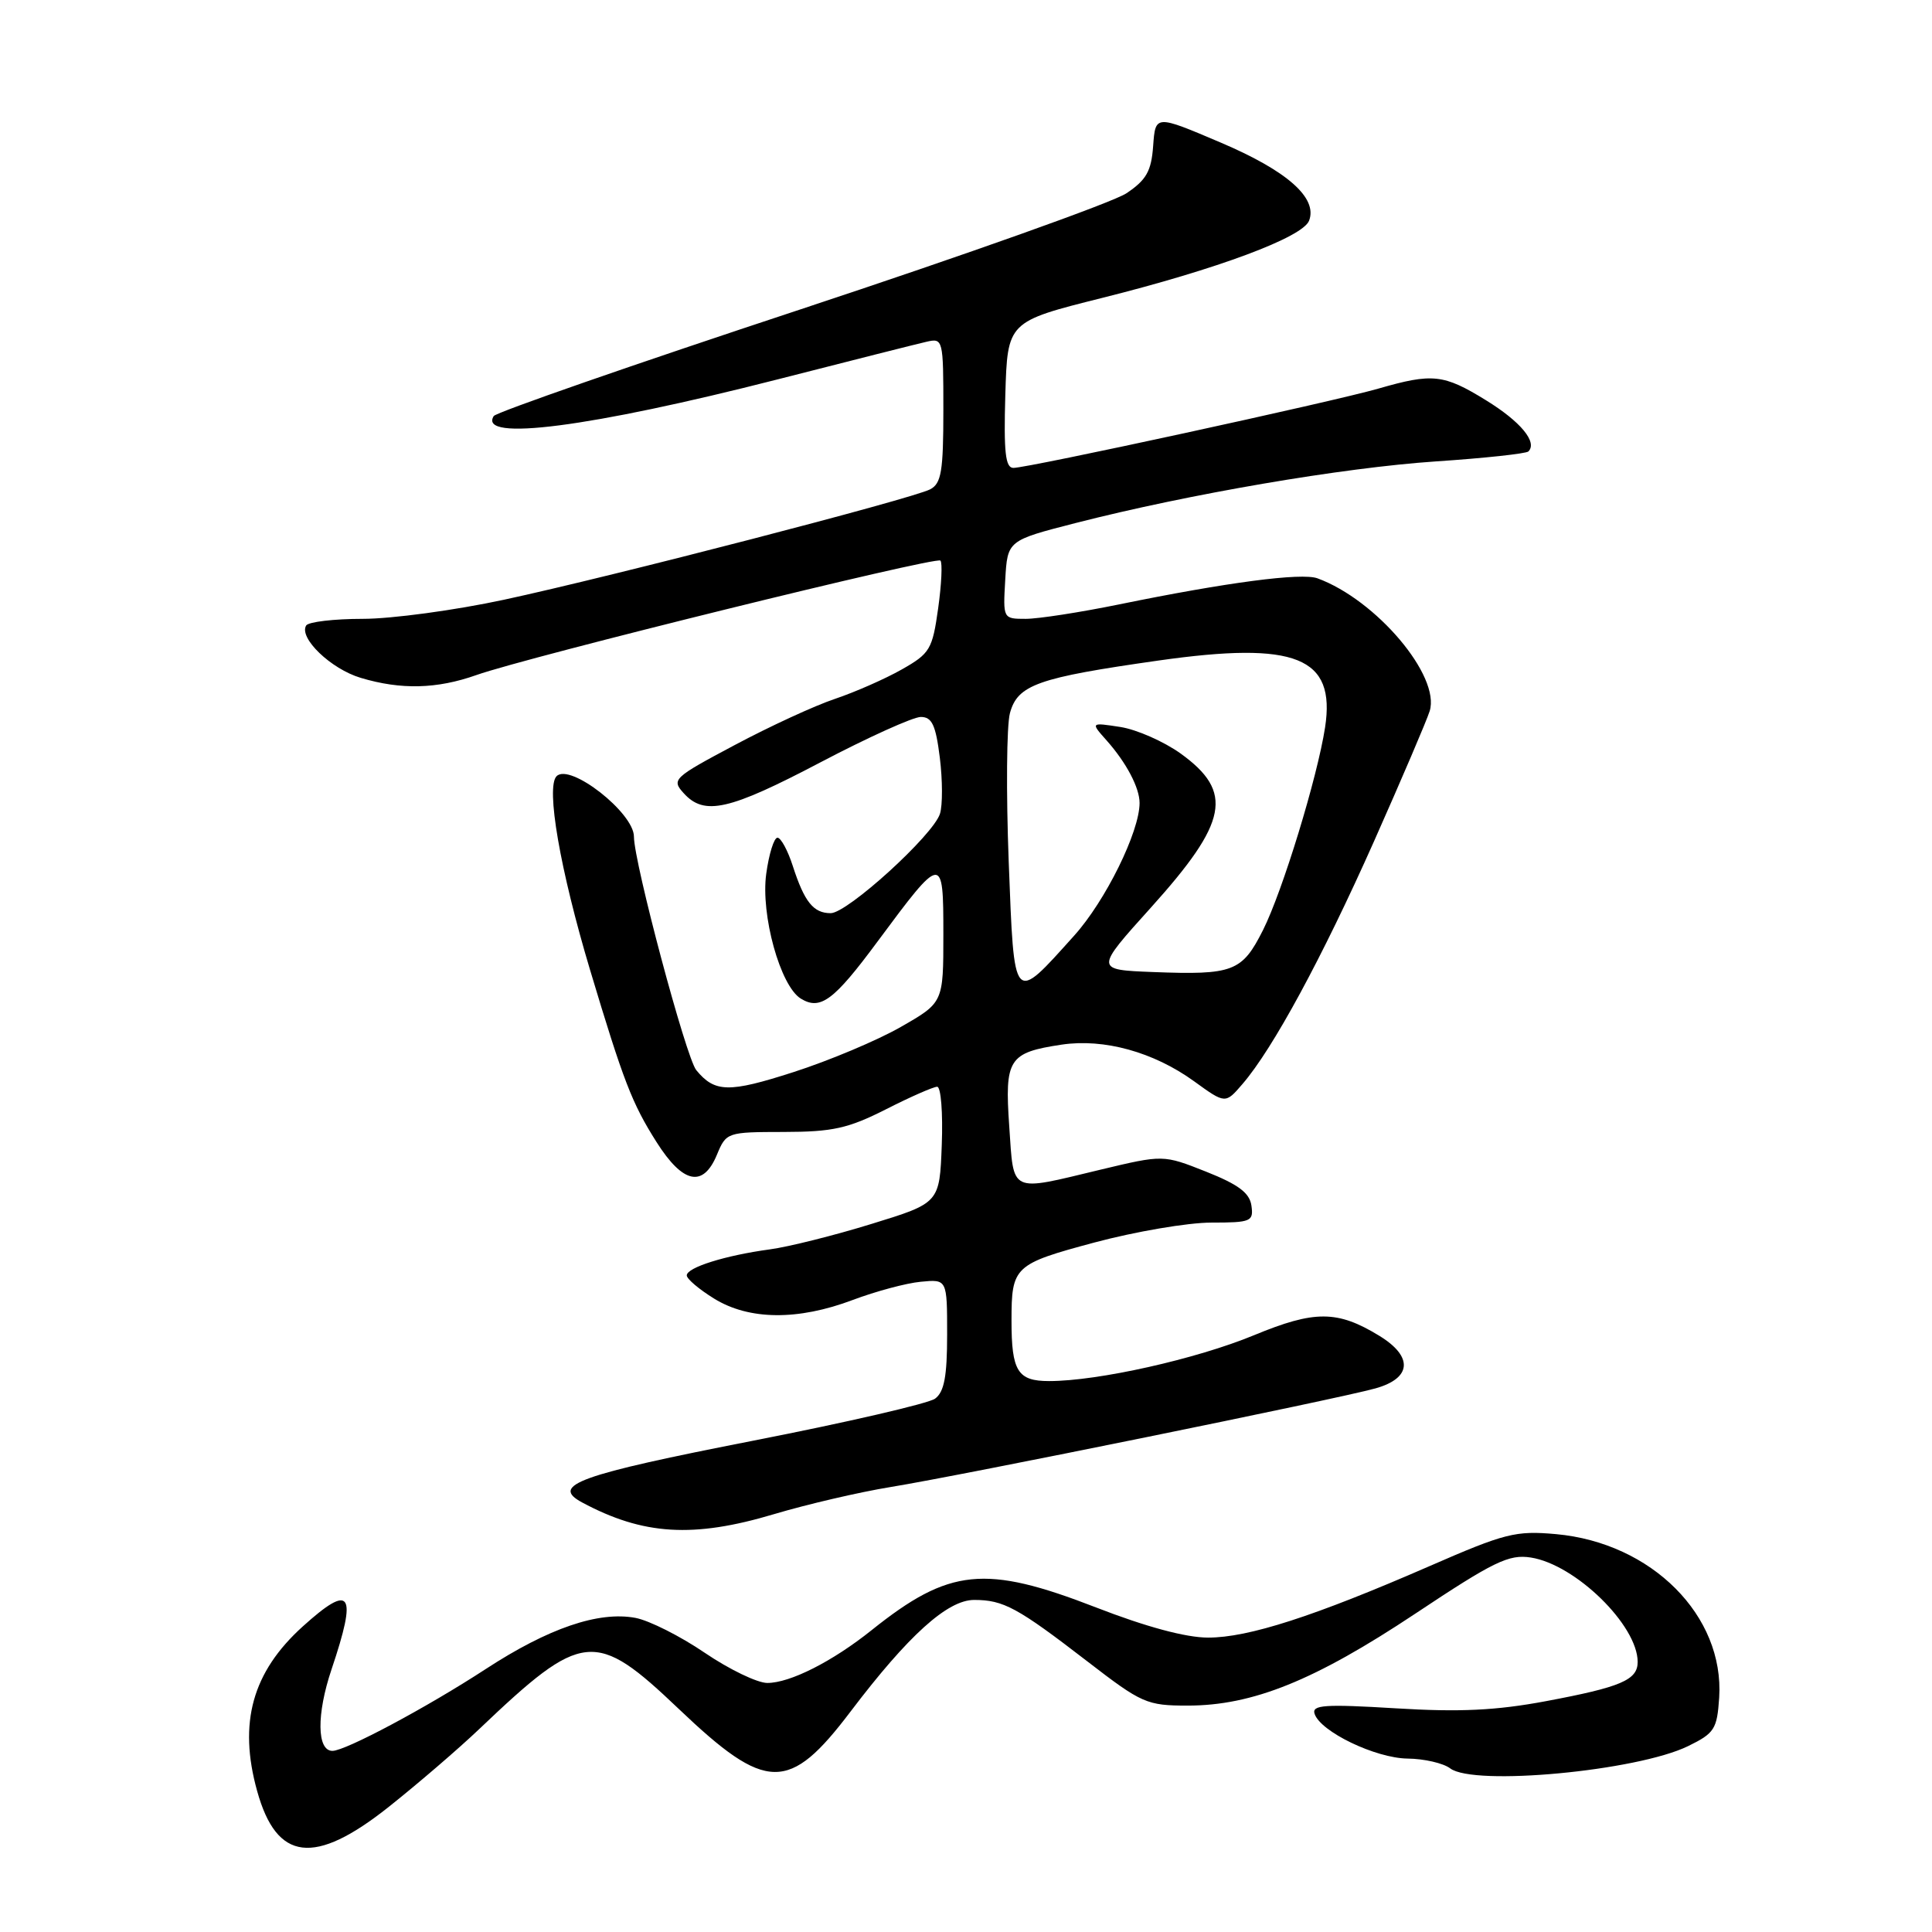 <?xml version="1.0" encoding="UTF-8" standalone="no"?>
<!DOCTYPE svg PUBLIC "-//W3C//DTD SVG 1.1//EN" "http://www.w3.org/Graphics/SVG/1.1/DTD/svg11.dtd" >
<svg xmlns="http://www.w3.org/2000/svg" xmlns:xlink="http://www.w3.org/1999/xlink" version="1.1" viewBox="0 0 256 256">
 <g >
 <path fill="currentColor"
d=" M 51.50 239.43 C 55.35 236.37 60.75 231.73 63.50 229.11 C 77.23 216.04 78.85 215.88 89.95 226.45 C 101.55 237.50 104.56 237.54 112.71 226.78 C 120.36 216.69 125.55 212.00 129.08 212.00 C 132.97 212.00 134.81 213.00 144.09 220.15 C 151.30 225.71 151.96 226.00 157.37 226.00 C 165.98 226.00 174.18 222.69 187.50 213.84 C 197.96 206.88 199.93 205.93 202.84 206.38 C 208.75 207.30 216.99 215.35 217.00 220.21 C 217.00 222.61 214.79 223.55 204.81 225.42 C 198.23 226.65 193.40 226.88 184.92 226.36 C 175.53 225.79 173.80 225.91 174.19 227.09 C 174.97 229.46 182.25 232.96 186.50 233.02 C 188.70 233.04 191.25 233.63 192.16 234.32 C 195.28 236.70 216.92 234.67 223.68 231.37 C 227.18 229.66 227.52 229.12 227.80 224.95 C 228.50 214.10 218.86 204.43 206.18 203.28 C 200.84 202.80 199.43 203.15 189.42 207.52 C 174.14 214.18 165.40 217.00 160.07 216.99 C 157.13 216.99 151.83 215.56 145.22 212.99 C 130.53 207.29 125.79 207.77 115.50 216.00 C 110.30 220.16 104.69 223.00 101.67 223.00 C 100.35 223.00 96.62 221.20 93.38 219.00 C 90.15 216.80 86.02 214.72 84.21 214.38 C 79.32 213.46 72.66 215.74 64.34 221.17 C 56.58 226.23 45.78 232.00 44.05 232.00 C 41.98 232.00 41.93 227.14 43.93 221.20 C 47.38 210.96 46.54 209.71 40.11 215.52 C 33.43 221.56 31.56 228.29 34.07 237.31 C 36.66 246.65 41.65 247.25 51.50 239.43 Z  M 102.57 200.63 C 106.93 199.33 113.88 197.71 118.00 197.04 C 127.42 195.51 177.21 185.38 182.25 183.97 C 187.08 182.62 187.28 179.75 182.75 176.99 C 177.22 173.61 174.19 173.60 166.17 176.92 C 158.53 180.08 145.49 183.00 139.01 183.00 C 134.84 183.00 134.03 181.69 134.03 175.00 C 134.03 167.81 134.36 167.50 145.01 164.64 C 150.43 163.19 157.40 162.00 160.50 162.00 C 165.77 162.00 166.12 161.85 165.82 159.75 C 165.58 158.06 164.09 156.95 159.81 155.25 C 154.13 153.00 154.13 153.00 145.81 154.99 C 133.66 157.91 134.35 158.23 133.73 149.25 C 133.11 140.31 133.64 139.48 140.67 138.42 C 146.29 137.58 152.87 139.40 158.23 143.28 C 162.37 146.28 162.37 146.28 164.65 143.62 C 168.68 138.94 175.19 126.91 182.05 111.51 C 185.72 103.25 189.05 95.47 189.44 94.22 C 190.89 89.57 182.36 79.48 174.57 76.63 C 172.46 75.86 162.57 77.16 148.22 80.10 C 143.12 81.14 137.58 82.00 135.92 82.00 C 132.90 82.00 132.90 81.99 133.20 76.81 C 133.50 71.62 133.50 71.62 142.50 69.31 C 157.62 65.44 177.87 61.98 190.24 61.14 C 196.70 60.71 202.22 60.11 202.52 59.82 C 203.75 58.59 201.49 55.86 196.89 53.03 C 191.29 49.58 189.82 49.42 182.65 51.49 C 176.61 53.23 136.25 62.00 134.28 62.00 C 133.22 62.00 132.99 59.92 133.21 52.31 C 133.50 42.62 133.50 42.62 146.02 39.48 C 161.36 35.64 172.62 31.44 173.46 29.24 C 174.62 26.22 170.55 22.63 161.70 18.87 C 153.10 15.21 153.10 15.21 152.80 19.32 C 152.56 22.68 151.90 23.84 149.26 25.61 C 147.47 26.81 128.00 33.74 105.99 41.02 C 83.98 48.29 65.72 54.64 65.42 55.13 C 63.31 58.54 78.17 56.62 103.00 50.28 C 112.62 47.82 121.51 45.57 122.75 45.29 C 124.96 44.78 125.00 44.92 125.00 54.35 C 125.00 62.46 124.73 64.07 123.25 64.84 C 120.84 66.09 81.09 76.39 66.77 79.47 C 60.31 80.86 51.90 82.00 48.08 82.00 C 44.25 82.00 40.87 82.40 40.57 82.88 C 39.56 84.52 43.84 88.64 47.80 89.82 C 53.13 91.42 57.89 91.30 63.12 89.45 C 69.85 87.06 124.03 73.69 124.61 74.28 C 124.89 74.56 124.76 77.41 124.31 80.61 C 123.55 86.04 123.23 86.59 119.50 88.70 C 117.30 89.95 113.32 91.70 110.65 92.60 C 107.98 93.49 101.99 96.25 97.34 98.73 C 89.20 103.06 88.95 103.29 90.60 105.11 C 93.33 108.12 96.58 107.39 108.74 101.00 C 115.02 97.70 121.00 95.00 122.01 95.00 C 123.49 95.00 123.99 96.06 124.53 100.39 C 124.90 103.36 124.91 106.70 124.55 107.83 C 123.65 110.67 112.29 121.00 110.07 121.00 C 107.78 121.00 106.59 119.51 105.05 114.75 C 104.39 112.69 103.47 111.00 103.02 111.00 C 102.56 111.00 101.89 113.15 101.53 115.78 C 100.78 121.22 103.39 130.65 106.11 132.32 C 108.70 133.91 110.48 132.59 116.24 124.81 C 124.89 113.14 125.00 113.13 125.00 123.80 C 125.00 132.85 125.00 132.85 119.37 136.07 C 116.27 137.85 109.87 140.54 105.14 142.06 C 96.57 144.82 94.71 144.78 92.26 141.80 C 90.91 140.17 84.00 114.27 84.00 110.86 C 84.00 107.70 75.53 101.07 73.75 102.85 C 72.31 104.29 74.21 115.24 78.18 128.50 C 82.61 143.26 83.74 146.20 87.00 151.34 C 90.50 156.86 93.17 157.41 95.00 153.00 C 96.23 150.04 96.34 150.00 103.87 149.99 C 110.34 149.98 112.39 149.52 117.39 146.99 C 120.63 145.34 123.69 144.00 124.18 144.00 C 124.68 144.00 124.95 147.46 124.79 151.70 C 124.50 159.40 124.50 159.40 115.50 162.17 C 110.55 163.70 104.47 165.22 102.00 165.55 C 96.09 166.35 91.00 167.95 91.00 169.00 C 91.00 169.46 92.63 170.84 94.62 172.07 C 99.25 174.93 105.72 175.00 113.00 172.25 C 116.03 171.11 120.08 170.02 122.00 169.84 C 125.50 169.50 125.50 169.50 125.50 176.83 C 125.50 182.40 125.11 184.44 123.90 185.33 C 123.02 185.97 112.22 188.47 99.90 190.88 C 76.64 195.43 72.87 196.79 77.13 199.08 C 85.22 203.42 91.87 203.83 102.57 200.63 Z  M 133.66 114.20 C 133.31 105.02 133.38 96.15 133.82 94.50 C 134.84 90.73 137.49 89.80 153.54 87.52 C 171.73 84.94 177.01 87.06 175.58 96.38 C 174.56 103.00 169.94 118.10 167.36 123.23 C 164.58 128.76 163.42 129.21 152.78 128.80 C 145.07 128.50 145.07 128.50 152.52 120.24 C 162.72 108.91 163.49 104.94 156.46 99.86 C 154.23 98.26 150.63 96.67 148.46 96.33 C 144.50 95.72 144.50 95.72 146.63 98.11 C 149.25 101.06 151.00 104.38 151.00 106.40 C 151.00 110.20 146.49 119.36 142.33 123.98 C 134.18 133.04 134.40 133.30 133.66 114.20 Z "/>
</g>
</svg>